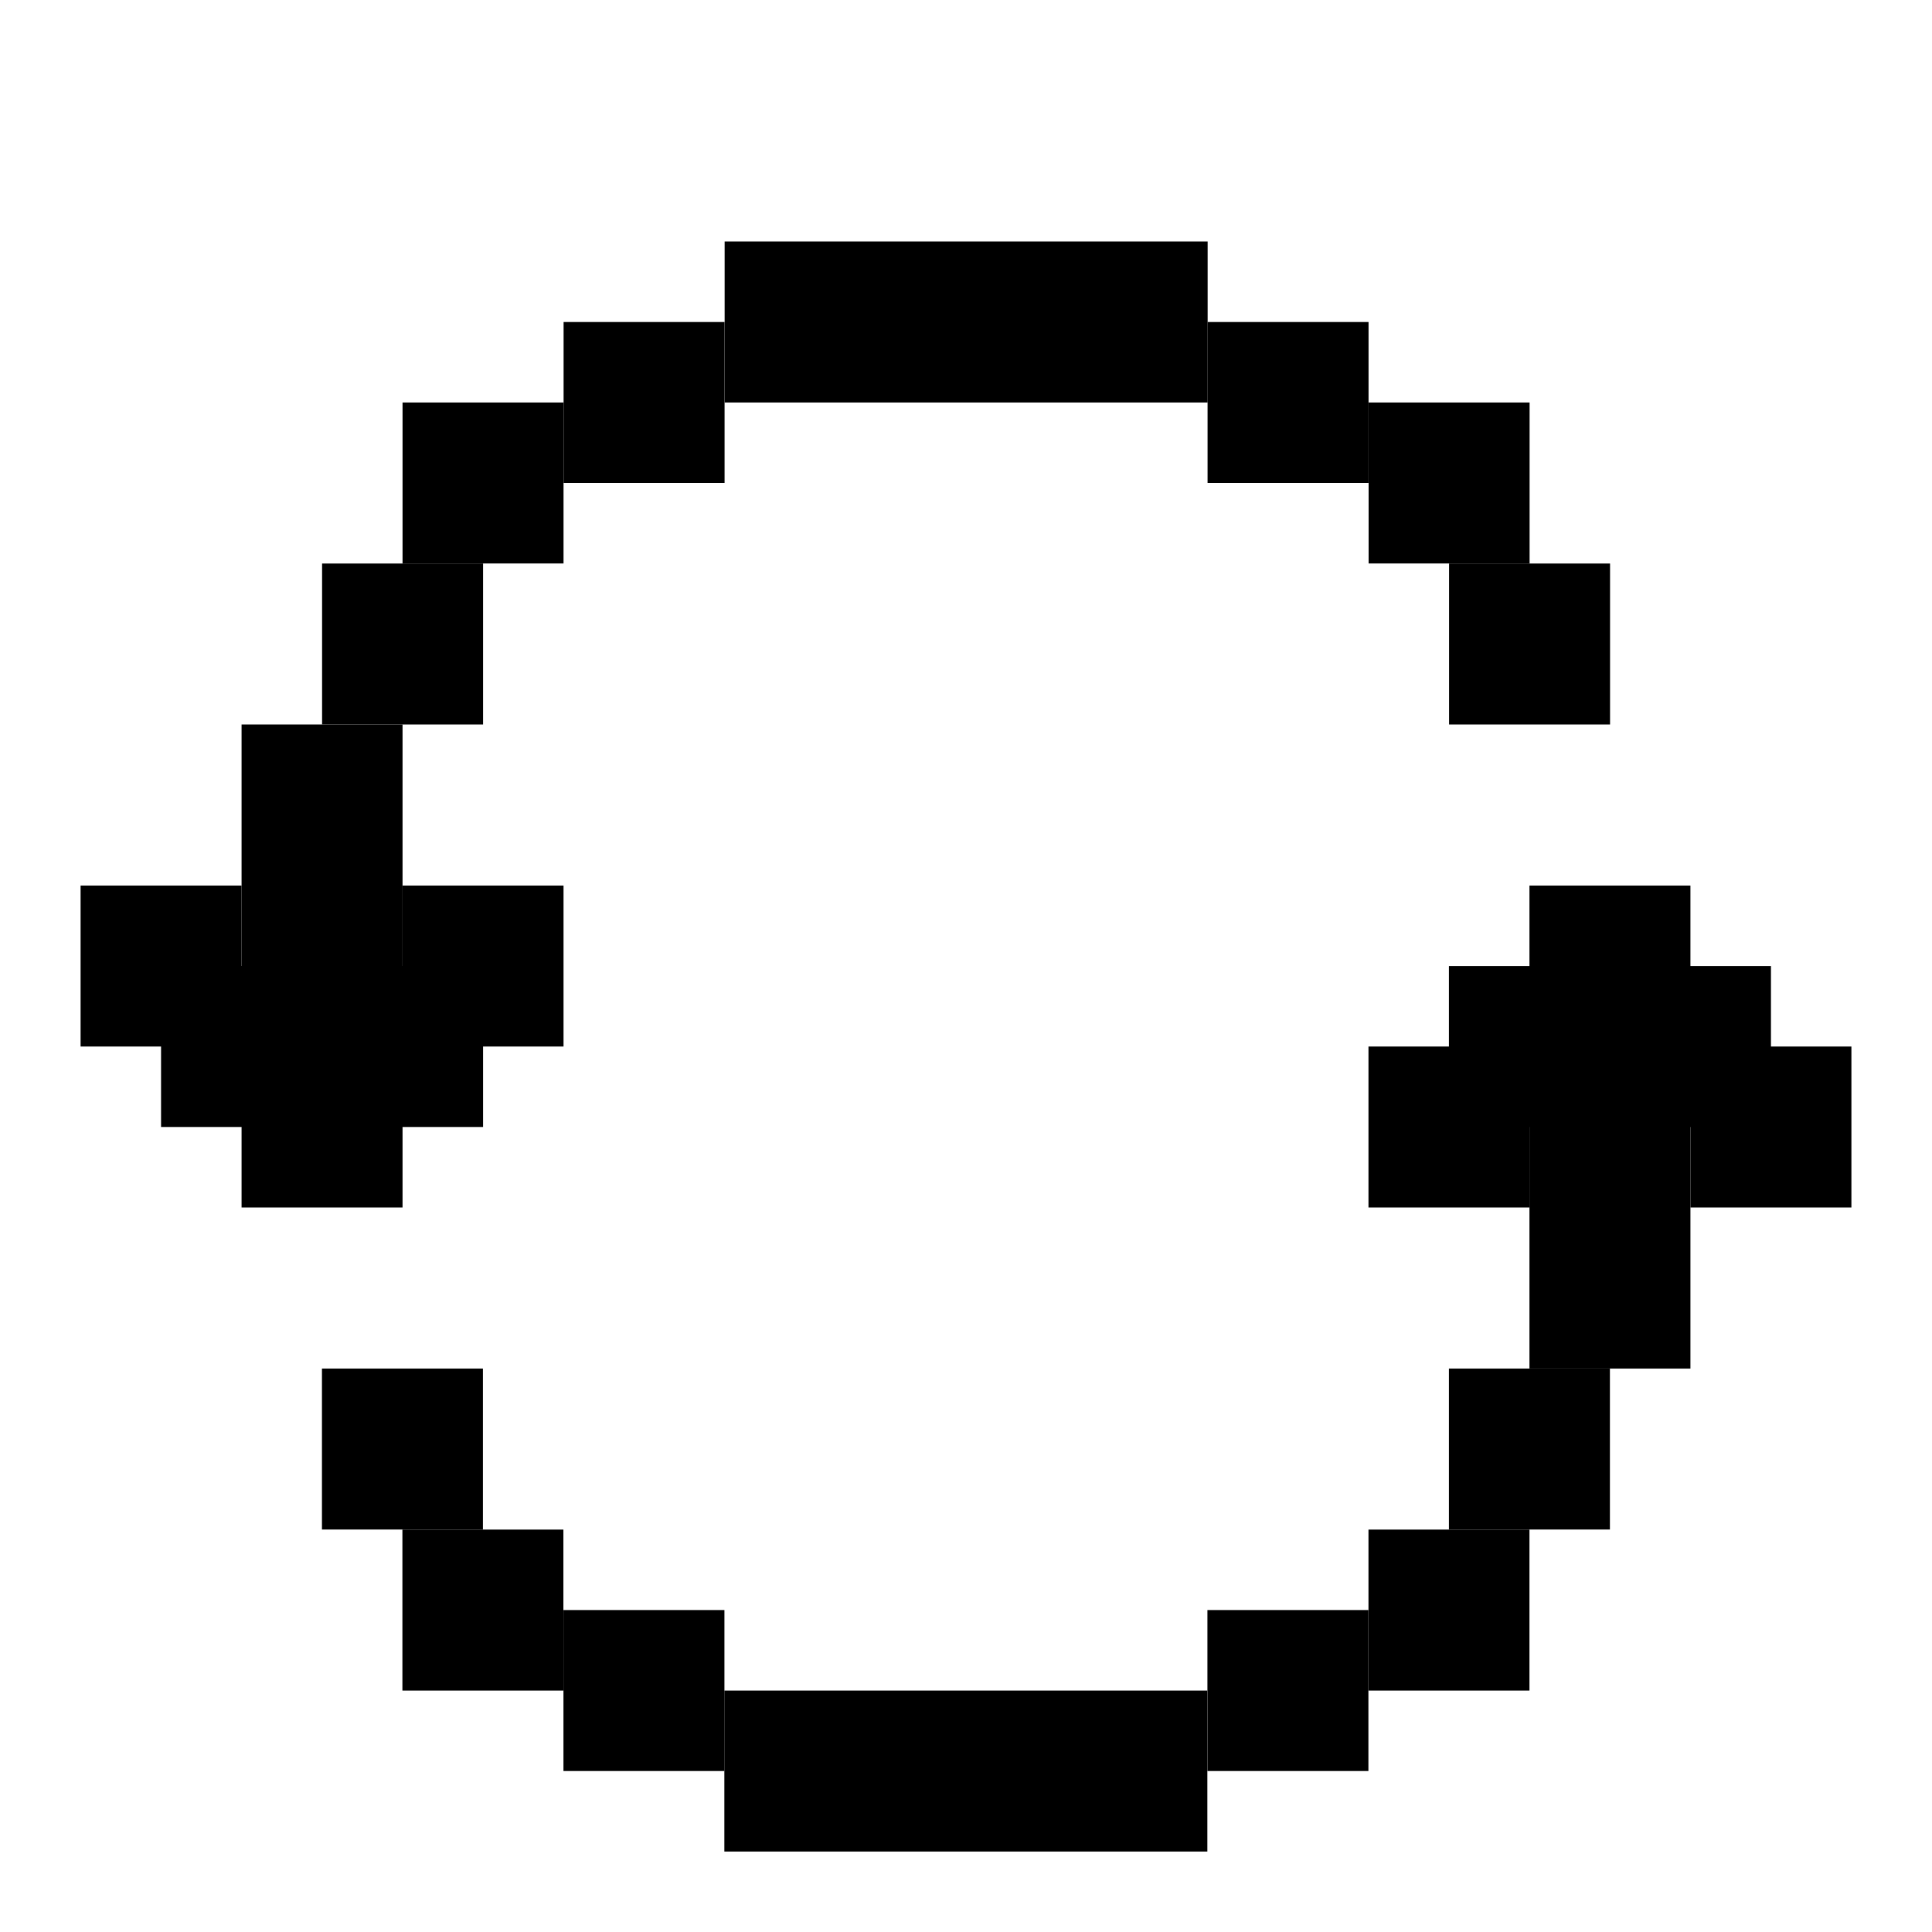 <svg width="28" height="28" viewBox="0 0 28 28" fill="none" xmlns="http://www.w3.org/2000/svg">
<rect x="5.834" y="10.5" width="7" height="2.333" transform="rotate(90 5.834 10.5)" fill="currentcolor"/>
<rect width="2.333" height="2.333" transform="matrix(-4.37114e-08 1 1 4.37114e-08 8.168 4.667)" fill="currentcolor"/>
<rect width="2.333" height="2.333" transform="matrix(-4.37114e-08 1 1 4.37114e-08 4.668 8.167)" fill="currentcolor"/>
<rect width="2.333" height="2.333" transform="matrix(-4.37114e-08 1 1 4.37114e-08 5.834 5.833)" fill="currentcolor"/>
<rect x="22.168" y="5.833" width="2.333" height="2.333" transform="rotate(90 22.168 5.833)" fill="currentcolor"/>
<rect x="19.834" y="4.667" width="2.333" height="2.333" transform="rotate(90 19.834 4.667)" fill="currentcolor"/>
<rect x="23.334" y="8.167" width="2.333" height="2.333" transform="rotate(90 23.334 8.167)" fill="currentcolor"/>
<rect x="4.668" y="16.333" width="2.333" height="2.333" transform="rotate(-90 4.668 16.333)" fill="currentcolor"/>
<rect x="2.334" y="16.333" width="2.333" height="2.333" transform="rotate(-90 2.334 16.333)" fill="currentcolor"/>
<rect x="5.834" y="15.167" width="2.333" height="2.333" transform="rotate(-90 5.834 15.167)" fill="currentcolor"/>
<rect x="1.168" y="15.167" width="2.333" height="2.333" transform="rotate(-90 1.168 15.167)" fill="currentcolor"/>
<rect x="10.502" y="3.5" width="7" height="2.333" fill="currentcolor"/>
<rect x="22.166" y="19.834" width="7" height="2.333" transform="rotate(-90 22.166 19.834)" fill="currentcolor"/>
<rect width="2.333" height="2.333" transform="matrix(4.37114e-08 -1 -1 -4.37114e-08 19.832 25.667)" fill="currentcolor"/>
<rect width="2.333" height="2.333" transform="matrix(4.37114e-08 -1 -1 -4.37114e-08 23.332 22.167)" fill="currentcolor"/>
<rect width="2.333" height="2.333" transform="matrix(4.37114e-08 -1 -1 -4.37114e-08 22.166 24.501)" fill="currentcolor"/>
<rect x="5.832" y="24.501" width="2.333" height="2.333" transform="rotate(-90 5.832 24.501)" fill="currentcolor"/>
<rect x="8.166" y="25.667" width="2.333" height="2.333" transform="rotate(-90 8.166 25.667)" fill="currentcolor"/>
<rect x="4.666" y="22.167" width="2.333" height="2.333" transform="rotate(-90 4.666 22.167)" fill="currentcolor"/>
<rect x="23.332" y="14.001" width="2.333" height="2.333" transform="rotate(90 23.332 14.001)" fill="currentcolor"/>
<rect x="25.666" y="14.001" width="2.333" height="2.333" transform="rotate(90 25.666 14.001)" fill="currentcolor"/>
<rect x="22.166" y="15.167" width="2.333" height="2.333" transform="rotate(90 22.166 15.167)" fill="currentcolor"/>
<rect x="26.832" y="15.167" width="2.333" height="2.333" transform="rotate(90 26.832 15.167)" fill="currentcolor"/>
<rect x="17.498" y="26.834" width="7" height="2.333" transform="rotate(180 17.498 26.834)" fill="currentcolor"/>
</svg>
